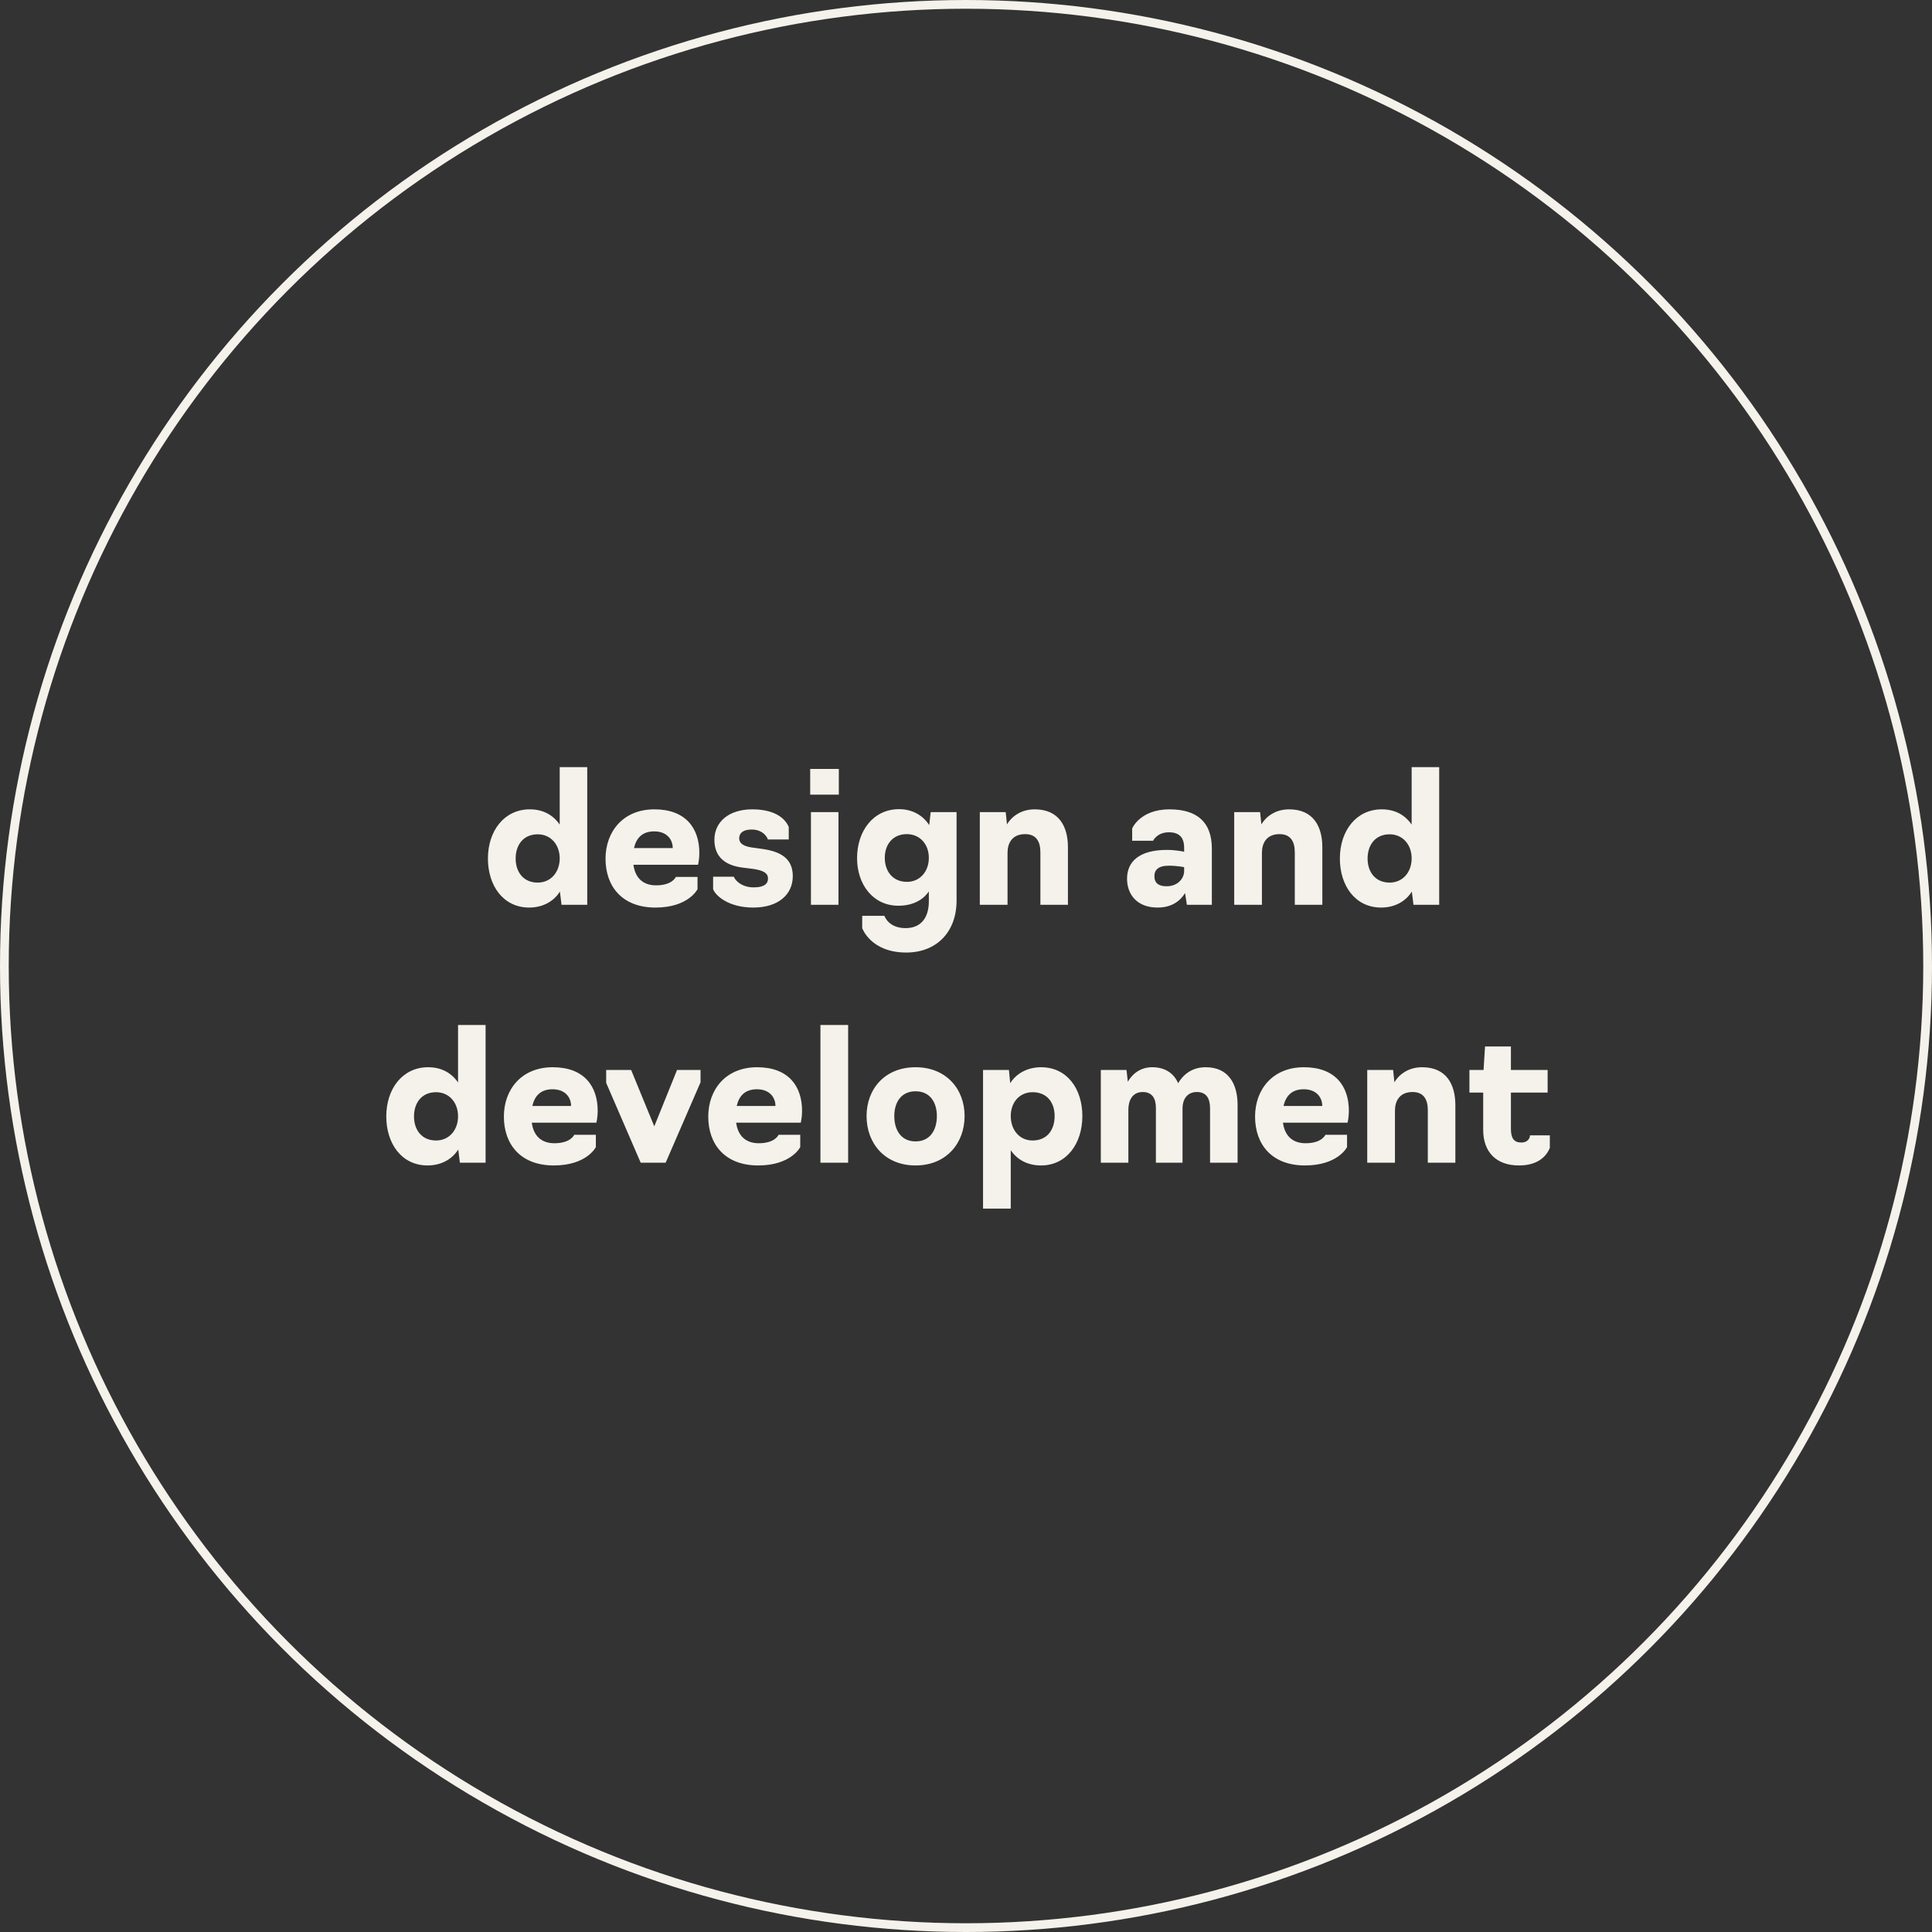 <svg width="442" height="442" viewBox="0 0 442 442" fill="none" xmlns="http://www.w3.org/2000/svg">
<rect x="0" y="0" width="442" height="442" fill="#333333" stroke="none"/>
<circle cx="221" cy="221" r="220" stroke="#F4F2EB" stroke-width="2"/>
<path d="M121.077 207.63C124.185 207.63 126.705 206.202 128.091 203.976L128.469 207H134.349V175.5H128.049V188.646C126.537 186.462 124.269 185.16 121.203 185.16C115.365 185.16 111.627 190.074 111.627 196.416C111.627 202.59 115.113 207.63 121.077 207.63ZM123.009 201.918C119.733 201.918 117.969 199.482 117.969 196.416C117.969 193.308 119.733 190.872 123.009 190.872C126.033 190.872 128.049 193.266 128.049 196.374C128.049 199.524 126.033 201.918 123.009 201.918ZM149.957 207.63C157.517 207.63 159.575 203.43 159.575 203.43V200.616H154.619C154.619 200.616 153.863 202.548 150.083 202.548C146.975 202.548 145.295 200.7 144.917 197.844H159.701C159.701 197.844 159.995 196.626 159.995 195.156C159.995 189.486 156.887 185.16 149.705 185.16C142.565 185.16 138.533 190.242 138.533 196.458C138.533 202.758 142.313 207.63 149.957 207.63ZM145.043 194.022C145.547 191.796 146.891 190.2 149.663 190.2C152.519 190.2 153.905 192.006 153.905 194.022H145.043ZM172.343 207.63C178.055 207.63 181.373 204.648 181.373 200.448C181.373 196.374 178.559 194.82 174.485 194.232L171.797 193.854C170.075 193.56 169.109 192.93 169.109 191.796C169.109 190.62 169.949 189.78 171.965 189.78C174.569 189.78 175.577 191.586 175.661 192.048H180.449V189.192C179.525 187.008 176.963 185.16 172.091 185.16C166.715 185.16 163.439 188.058 163.439 192.132C163.439 196.08 165.959 197.97 169.781 198.474L172.469 198.81C174.485 199.146 175.703 199.65 175.703 200.994C175.703 202.17 174.863 203.01 172.427 203.01C169.487 203.01 168.059 201.204 167.891 200.574H163.145V203.43C163.649 204.816 166.547 207.63 172.343 207.63ZM185.523 207H191.823V185.79H185.523V207ZM185.355 181.8H191.907V175.92H185.355V181.8ZM207.334 217.92C214.222 217.92 218.842 213.258 218.842 206.034V185.79H212.92L212.584 188.772C211.198 186.588 208.762 185.118 205.696 185.118C199.774 185.118 196.078 190.116 196.078 196.332C196.078 202.296 199.69 207.21 205.528 207.21C208.636 207.21 211.072 206.034 212.5 203.934V206.202C212.5 209.814 210.82 212.334 207.166 212.334C203.218 212.334 202.336 209.52 202.336 209.52H197.254V212.334C197.254 212.334 199.186 217.92 207.334 217.92ZM207.502 201.75C204.226 201.75 202.42 199.314 202.42 196.248C202.42 193.224 204.226 190.83 207.46 190.83C210.484 190.83 212.5 193.182 212.5 196.248C212.5 199.356 210.484 201.75 207.502 201.75ZM224.16 207H230.502V195.072C230.502 193.014 231.468 190.83 234.534 190.83C237.054 190.83 238.02 192.51 238.02 194.988V207H244.32V193.812C244.32 189.192 242.346 185.16 236.718 185.16C233.4 185.16 231.3 187.008 230.376 188.604L230.082 185.79H224.16V207ZM264.814 207.63C268.174 207.63 270.064 206.034 271.114 204.312L271.534 207H277.246V194.148C277.246 188.226 274.012 185.16 267.544 185.16C260.824 185.16 259.018 189.528 259.018 189.528V192.342H263.806C263.806 192.342 264.688 190.41 267.418 190.41C269.812 190.41 270.904 191.628 270.904 193.938V194.862C270.904 194.862 269.14 194.442 266.956 194.442C260.782 194.442 257.842 197.004 257.842 201.036C257.842 204.648 260.152 207.63 264.814 207.63ZM266.872 202.758C265.15 202.758 264.1 202.086 264.1 200.448C264.1 199.104 264.898 198.054 267.376 198.054C269.434 198.054 270.904 198.39 270.904 198.39V199.314C270.904 200.826 269.602 202.758 266.872 202.758ZM282.361 207H288.703V195.072C288.703 193.014 289.669 190.83 292.735 190.83C295.255 190.83 296.221 192.51 296.221 194.988V207H302.521V193.812C302.521 189.192 300.547 185.16 294.919 185.16C291.601 185.16 289.501 187.008 288.577 188.604L288.283 185.79H282.361V207ZM315.983 207.63C319.091 207.63 321.611 206.202 322.997 203.976L323.375 207H329.255V175.5H322.955V188.646C321.443 186.462 319.175 185.16 316.109 185.16C310.271 185.16 306.533 190.074 306.533 196.416C306.533 202.59 310.019 207.63 315.983 207.63ZM317.915 201.918C314.639 201.918 312.875 199.482 312.875 196.416C312.875 193.308 314.639 190.872 317.915 190.872C320.939 190.872 322.955 193.266 322.955 196.374C322.955 199.524 320.939 201.918 317.915 201.918ZM97.821 266.63C100.929 266.63 103.449 265.202 104.835 262.976L105.213 266H111.093V234.5H104.793V247.646C103.281 245.462 101.013 244.16 97.947 244.16C92.109 244.16 88.371 249.074 88.371 255.416C88.371 261.59 91.857 266.63 97.821 266.63ZM99.753 260.918C96.477 260.918 94.713 258.482 94.713 255.416C94.713 252.308 96.477 249.872 99.753 249.872C102.777 249.872 104.793 252.266 104.793 255.374C104.793 258.524 102.777 260.918 99.753 260.918ZM126.701 266.63C134.261 266.63 136.319 262.43 136.319 262.43V259.616H131.363C131.363 259.616 130.607 261.548 126.827 261.548C123.719 261.548 122.039 259.7 121.661 256.844H136.445C136.445 256.844 136.739 255.626 136.739 254.156C136.739 248.486 133.631 244.16 126.449 244.16C119.309 244.16 115.277 249.242 115.277 255.458C115.277 261.758 119.057 266.63 126.701 266.63ZM121.787 253.022C122.291 250.796 123.635 249.2 126.407 249.2C129.263 249.2 130.649 251.006 130.649 253.022H121.787ZM152.288 266L160.268 247.604V244.79H154.892L149.684 257.684L144.392 244.79H138.68V247.73L146.576 266H152.288ZM173.458 266.63C181.018 266.63 183.076 262.43 183.076 262.43V259.616H178.12C178.12 259.616 177.364 261.548 173.584 261.548C170.476 261.548 168.796 259.7 168.418 256.844H183.202C183.202 256.844 183.496 255.626 183.496 254.156C183.496 248.486 180.388 244.16 173.206 244.16C166.066 244.16 162.034 249.242 162.034 255.458C162.034 261.758 165.814 266.63 173.458 266.63ZM168.544 253.022C169.048 250.796 170.392 249.2 173.164 249.2C176.02 249.2 177.406 251.006 177.406 253.022H168.544ZM187.697 266H194.039V234.5H187.697V266ZM209.465 266.63C216.479 266.63 220.679 261.548 220.679 255.332C220.679 249.158 216.479 244.16 209.465 244.16C202.409 244.16 198.251 249.158 198.251 255.332C198.251 261.548 202.409 266.63 209.465 266.63ZM209.465 261.128C206.147 261.128 204.593 258.524 204.593 255.332C204.593 252.224 206.147 249.662 209.465 249.662C212.783 249.662 214.337 252.224 214.337 255.332C214.337 258.524 212.783 261.128 209.465 261.128ZM224.898 276.5H231.24V263.144C232.71 265.328 235.104 266.63 238.17 266.63C243.966 266.63 247.62 261.674 247.62 255.332C247.62 249.158 244.176 244.16 238.17 244.16C235.062 244.16 232.5 245.588 231.114 247.814L230.82 244.79H224.898V276.5ZM236.238 260.918C233.214 260.918 231.24 258.482 231.24 255.332C231.24 252.224 233.214 249.872 236.238 249.872C239.556 249.872 241.278 252.266 241.278 255.332C241.278 258.482 239.556 260.918 236.238 260.918ZM251.845 266H258.145V253.862C258.145 251.888 258.985 249.83 261.421 249.83C263.563 249.83 264.445 251.258 264.445 253.442V266H270.535V253.526C270.535 251.762 271.417 249.83 273.811 249.83C276.037 249.83 276.835 251.342 276.835 253.61V266H283.135V252.812C283.135 248.066 281.119 244.16 275.827 244.16C272.509 244.16 270.577 246.05 269.527 247.814C268.645 245.714 266.713 244.16 263.605 244.16C260.707 244.16 258.943 245.882 258.019 247.478L257.725 244.79H251.845V266ZM298.556 266.63C306.116 266.63 308.174 262.43 308.174 262.43V259.616H303.218C303.218 259.616 302.462 261.548 298.682 261.548C295.574 261.548 293.894 259.7 293.516 256.844H308.3C308.3 256.844 308.594 255.626 308.594 254.156C308.594 248.486 305.486 244.16 298.304 244.16C291.164 244.16 287.132 249.242 287.132 255.458C287.132 261.758 290.912 266.63 298.556 266.63ZM293.642 253.022C294.146 250.796 295.49 249.2 298.262 249.2C301.118 249.2 302.504 251.006 302.504 253.022H293.642ZM312.794 266H319.136V254.072C319.136 252.014 320.102 249.83 323.168 249.83C325.688 249.83 326.654 251.51 326.654 253.988V266H332.954V252.812C332.954 248.192 330.98 244.16 325.352 244.16C322.034 244.16 319.934 246.008 319.01 247.604L318.716 244.79H312.794V266ZM347.513 266.63C351.503 266.63 353.687 264.824 354.569 262.598V259.742H350.033C350.033 260.204 349.697 261.38 348.017 261.38C346.379 261.38 345.665 260.414 345.665 258.272V249.956H354.065V244.79H345.665V239.414H339.743L339.407 244.79H336.173V249.956H339.323V258.482C339.323 263.564 342.305 266.63 347.513 266.63Z" fill="#F4F2EB"/>
</svg>
